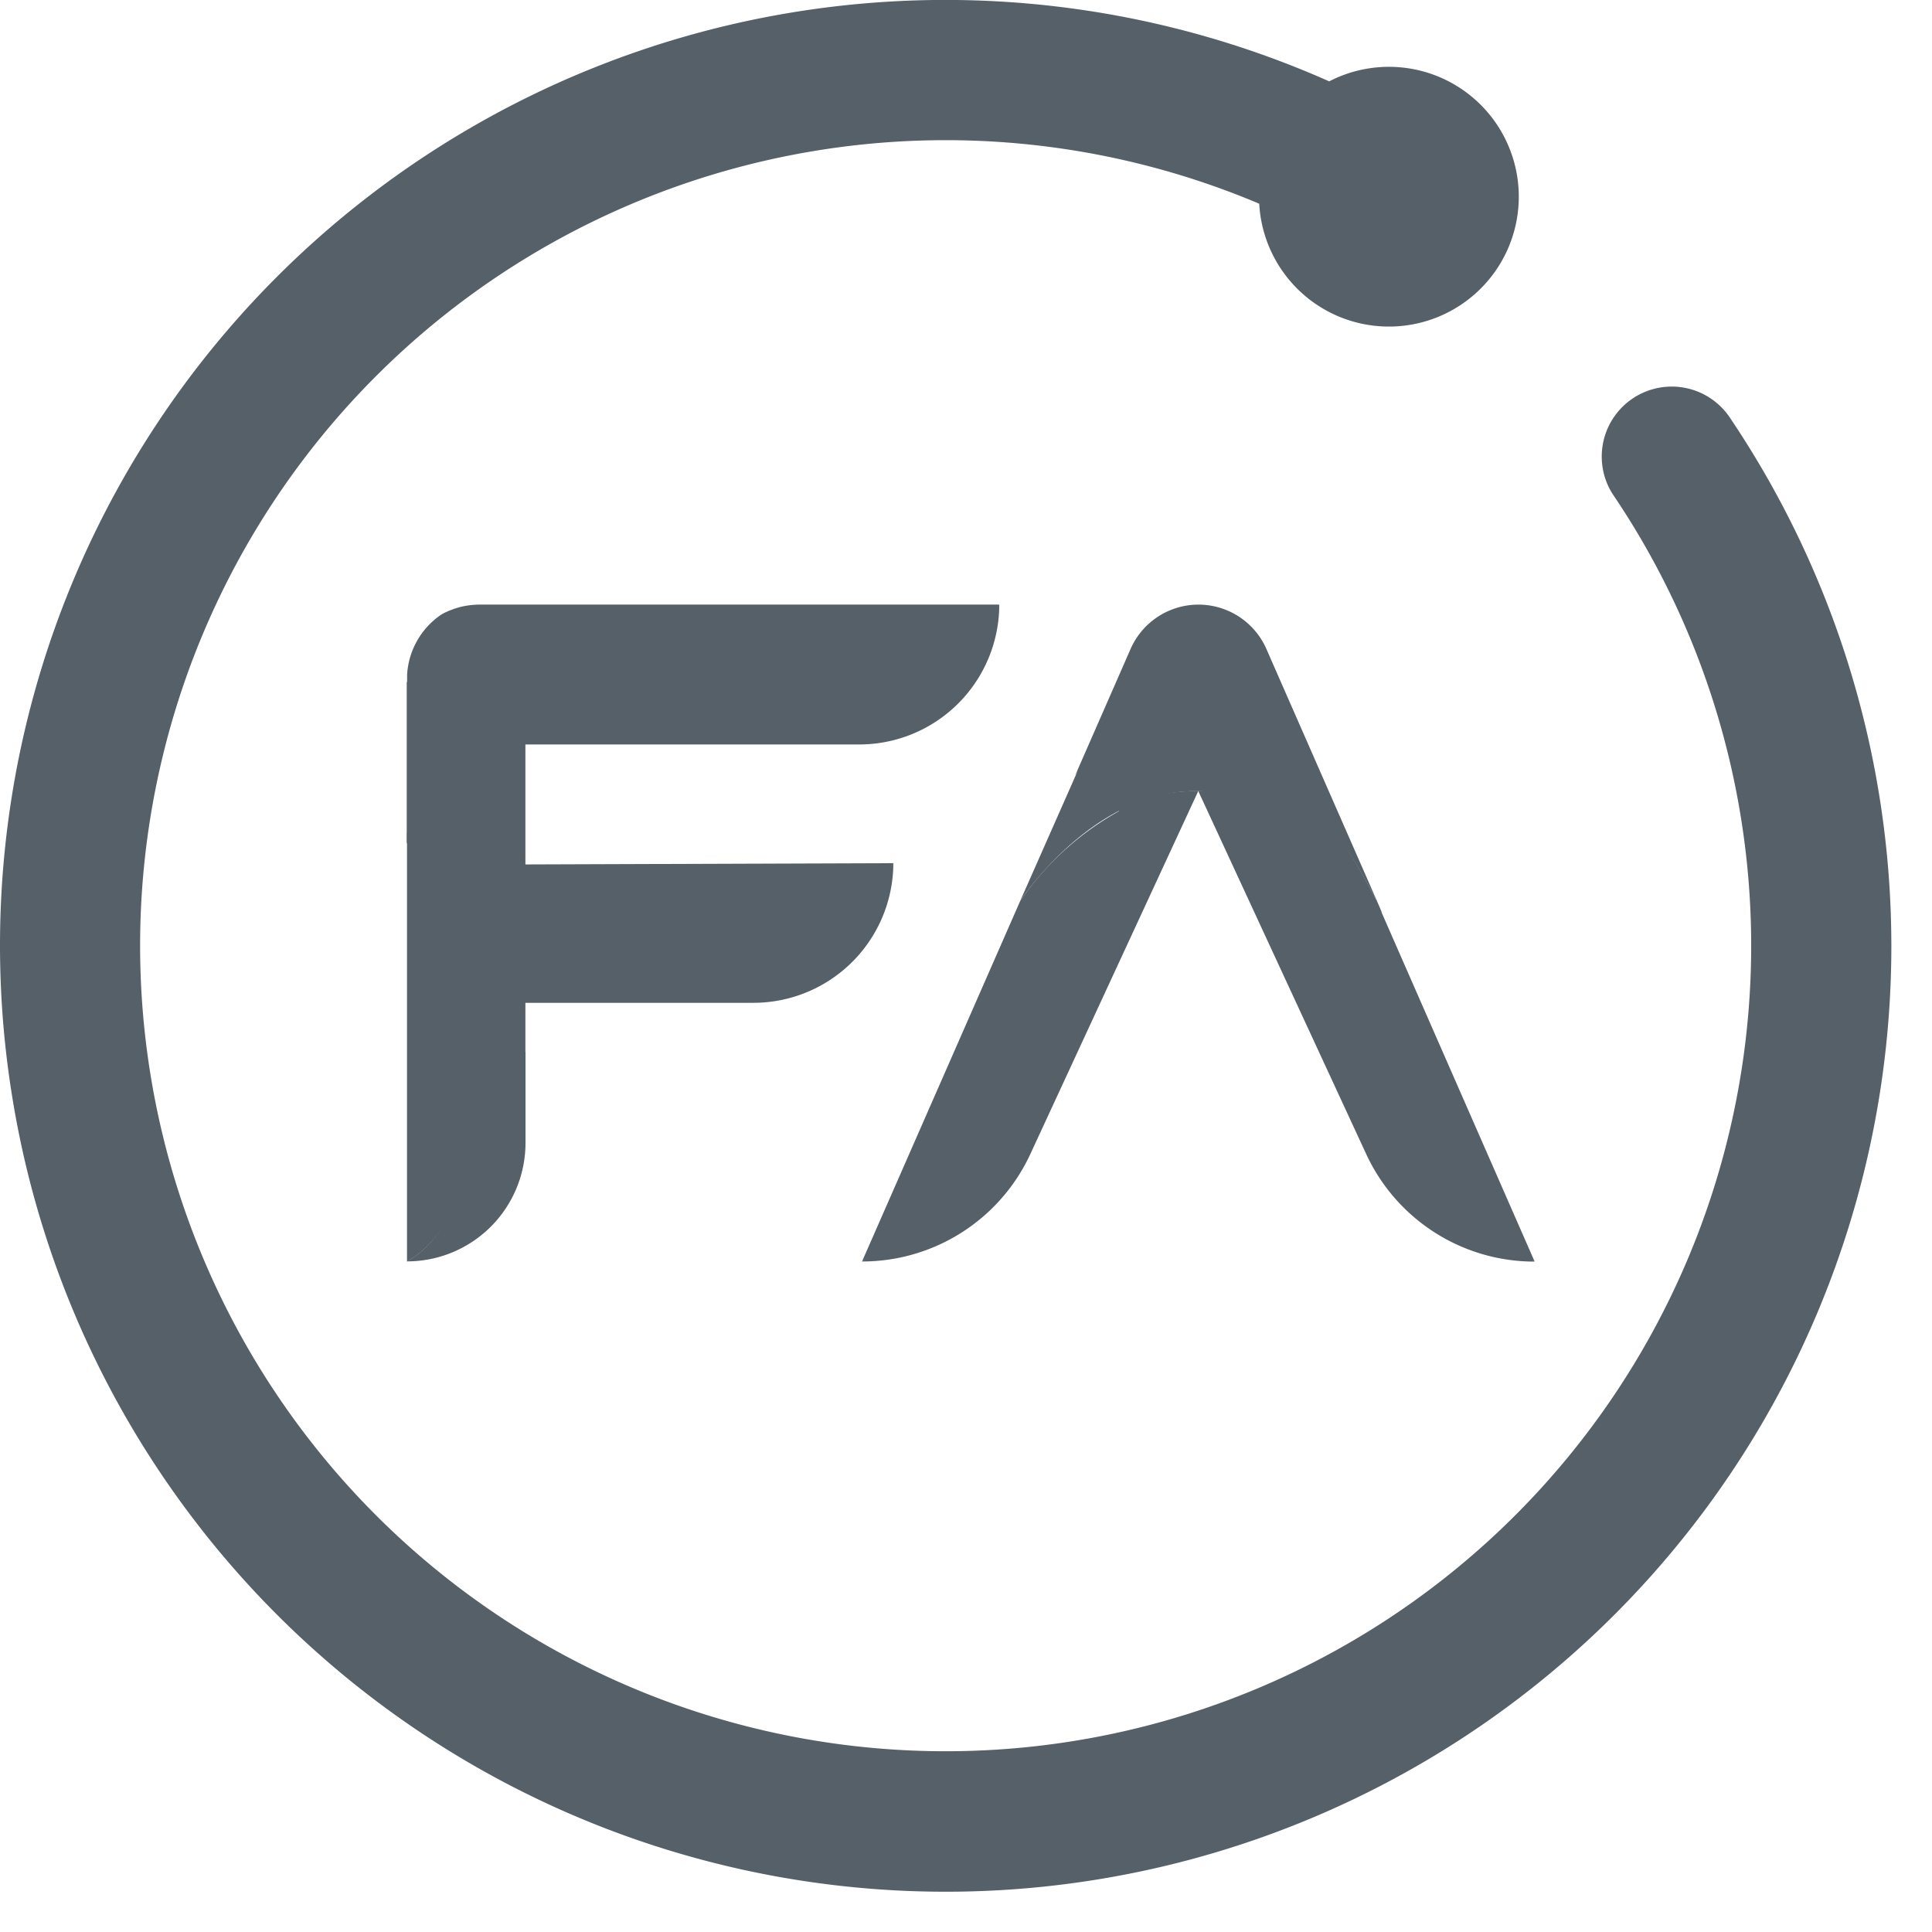<svg width="18" height="18" fill="none" xmlns="http://www.w3.org/2000/svg"><path d="M16.1 3.867a.652.652 0 00-1.078.732 7.505 7.505 0 11-3.29-2.701 1.21 1.21 0 10.652-1.14A8.808 8.808 0 00.111 10.201 8.81 8.81 0 1016.1 3.866z" fill="#556068"/><path d="M6.08 8.846c1.892.021 2.243-.804 2.243-.804l-3.468.012v.724c.254.004.686.062 1.225.068z" fill="#556068"/><path d="M6.058 8.778l-1.24-.013v.578H7.02A1.304 1.304 0 008.323 8.04s-.372.76-2.265.74zm5.106-1.406h.005l-.003-.006-.002.006z" fill="#556068"/><path d="M12.83 8.397l-1.031-2.35a.691.691 0 00-1.266 0l-.517 1.18c1.055-1.77 2.346.29 2.813 1.17z" fill="#556068"/><path d="M10.046 7.17l-.541 1.224c.114-.168.756-1.04 1.659-1.023l.002-.006.003.006c.503.012 1.088.3 1.708 1.136l-.047-.109c-.468-.88-1.73-3-2.784-1.228zm-5.739 3.382s.078.864-.514 1.2a1.104 1.104 0 001.103-1.103v-.845a3.473 3.473 0 01-.588-.724v1.472z" fill="#556068"/><path d="M4.344 10.55V9.108a6.329 6.329 0 01-.552-1.353v3.999c.593-.339.552-1.204.552-1.204zm4.999-.354l1.125-2.662a2.73 2.73 0 00-.963.86l-1.474 3.36a3.02 3.02 0 001.312-1.558z" fill="#556068"/><path d="M10.437 7.528L9.31 10.173a3.306 3.306 0 01-1.279 1.58 1.727 1.727 0 001.568-1l1.565-3.383c-.252-.003-.5.05-.727.158zm2.58 2.646l-1.156-2.64c.385.205.716.5.964.86l1.473 3.36c-.879-.364-1.28-1.58-1.28-1.58z" fill="#556068"/><path d="M11.873 7.522l1.184 2.64a3.12 3.12 0 001.239 1.592 1.727 1.727 0 01-1.567-1.001L11.164 7.37c.245-.006.488.046.71.15zM4.445 5.634h-.057a.566.566 0 00.088-.003l-.031.003zm-.222.042l.057-.018a.907.907 0 00-.057.018z" fill="#556068"/><path d="M4.223 5.676l.057-.018a.907.907 0 00-.057.018z" fill="#556068"/><path d="M4.223 5.676l.057-.018a.907.907 0 00-.057.018zm.121 1.254v-.3a.276.276 0 01.276-.276h-.83v1.495c.131.47.316.924.552 1.352V7.435a1.167 1.167 0 010-.164v-.34z" fill="#556068"/><path d="M4.477 5.633a.775.775 0 00-.196.024l-.057.018-.038.014-.044.02a.377.377 0 00-.045.027.726.726 0 00-.304.55v1.56c.144.496.342.975.59 1.427V6.702c0-.153.062-.277.214-.277h.063l.664-.038h1.922l.48.038h.267a1.467 1.467 0 001.314-.792h-4.83z" fill="#556068"/><path d="M7.894 6.353H4.62a.276.276 0 00-.276.275V9.2c.15.27.335.518.551.738V6.936h3.11A1.305 1.305 0 009.31 5.63a1.746 1.746 0 01-1.416.722z" fill="#556068"/></svg>